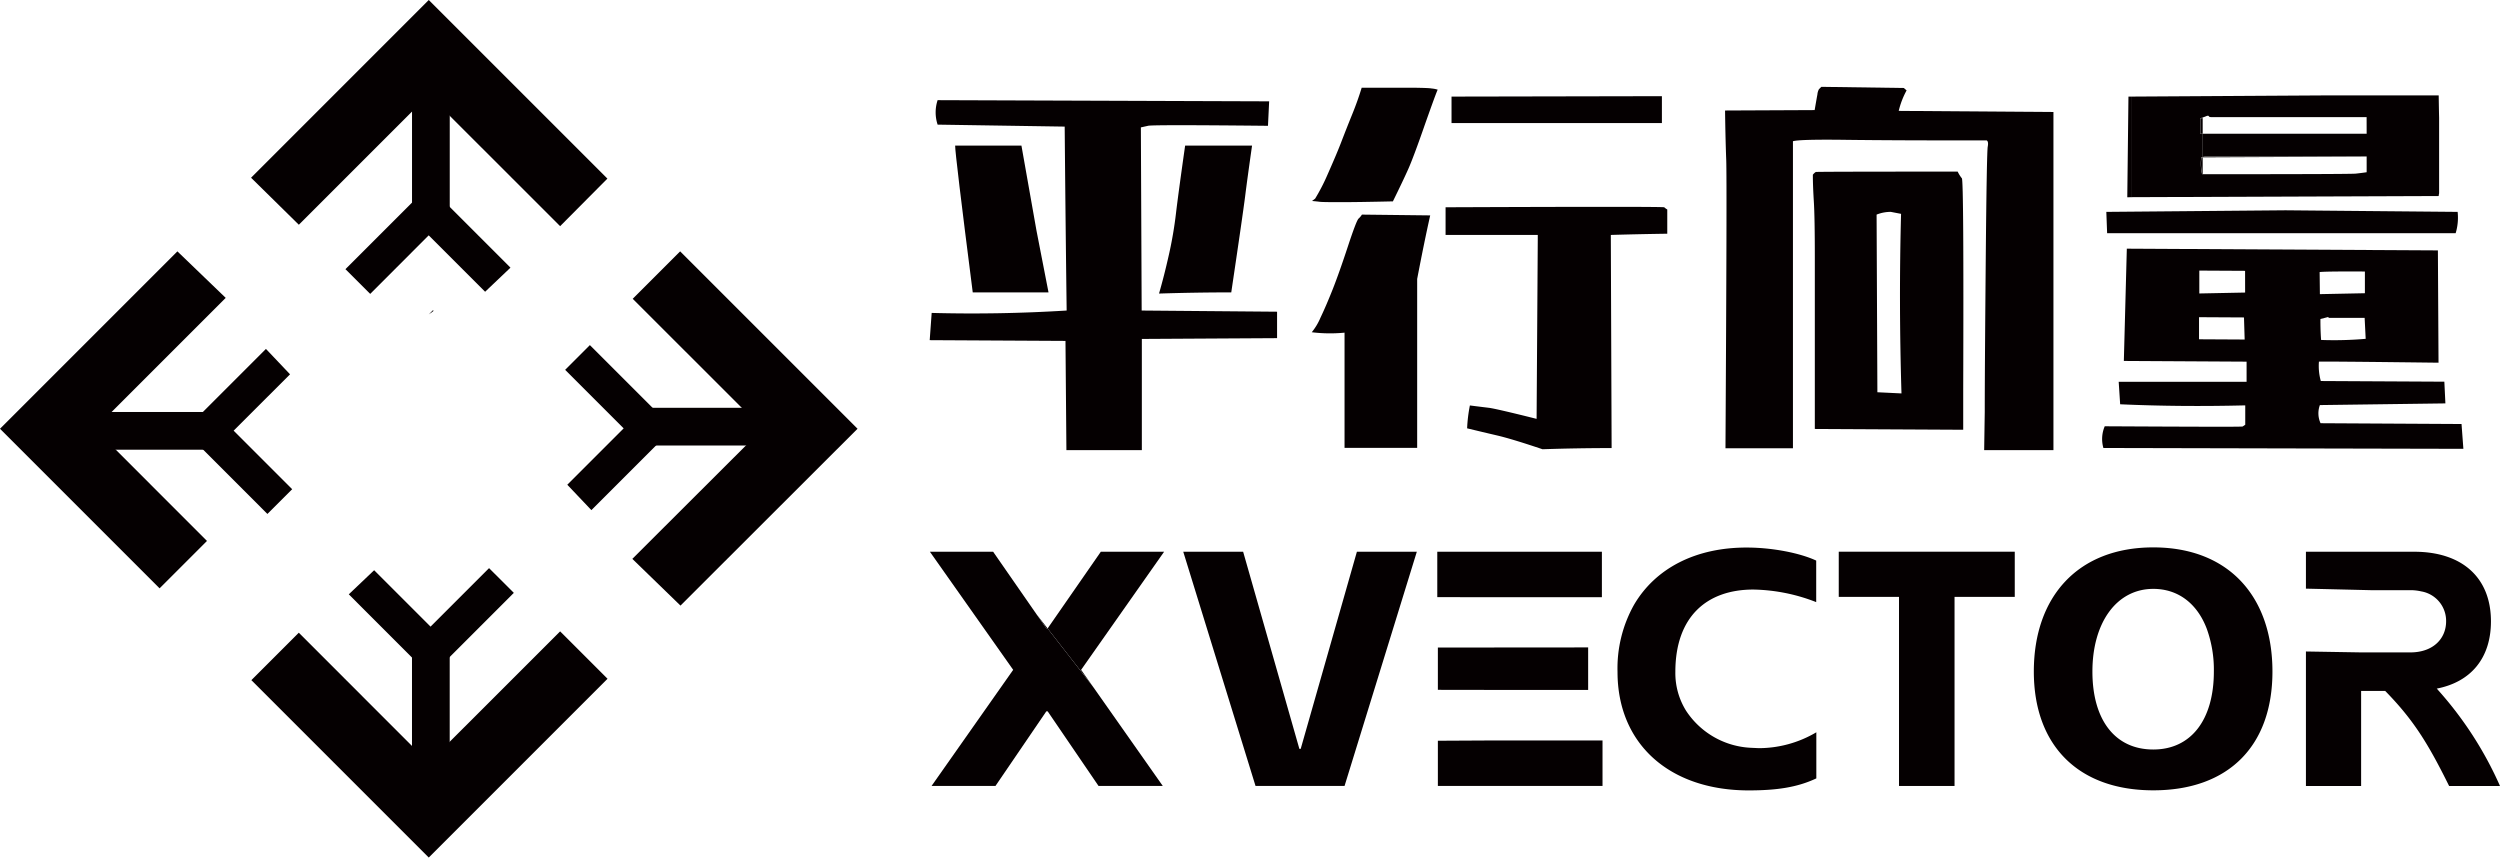 <svg xmlns="http://www.w3.org/2000/svg" viewBox="0 0 596.56 204.63">
    <defs>
        <style>.cls-1{fill:#050001;}.cls-2{fill:none;}</style>
    </defs>
    <polyline class="cls-1" points="103.31 74.31 103.46 74.17 103.31 74.03 102.32 75.02"/>
    <polygon class="cls-1"
             points="102.74 149.53 89.28 136.07 83.23 141.82 102.74 161.34 122.61 141.47 116.7 135.57 102.74 149.53"/>
    <polygon class="cls-1"
             points="148.82 102.22 135.37 115.67 141.12 121.73 160.63 102.22 140.76 82.35 134.86 88.25 148.82 102.22"/>
    <polygon class="cls-1"
             points="102.3 56.16 115.76 69.62 121.81 63.87 102.3 44.36 82.43 64.23 88.34 70.13 102.3 56.16"/>
    <rect class="cls-1" x="125.57" y="61.86" width="37" height="9" transform="translate(36.46 176.88) rotate(-90)"/>
    <rect class="cls-1" x="153.31" y="97.31" width="37" height="9"/>
    <rect class="cls-1" x="125.57" y="199.86" width="37" height="9" transform="translate(307.17 26.74) rotate(90)"/>
    <polygon class="cls-1"
             points="22.63 102.31 53.86 71.08 42.33 59.98 0 102.31 38.08 140.39 49.39 129.08 22.63 102.31"/>
    <polygon class="cls-1"
             points="55.75 102.77 69.21 89.32 63.46 83.26 43.95 102.77 63.81 122.64 69.72 116.74 55.75 102.77"/>
    <rect class="cls-1" x="55.57" y="131.86" width="37" height="9" transform="translate(106.88 239.17) rotate(180)"/>
    <polygon class="cls-1"
             points="71.3 150.98 59.98 162.3 102.31 204.63 144.97 161.97 133.66 150.66 102.31 182 71.3 150.98"/>
    <polygon class="cls-1" points="102.31 0 59.91 42.41 71.31 53.63 102.31 22.63 133.66 53.97 144.94 42.62 102.31 0"/>
    <polygon class="cls-1"
             points="182 102.31 150.89 133.36 162.38 144.51 204.63 102.31 162.3 59.98 150.98 71.3 182 102.31"/>
    <polygon class="cls-1" points="249.96 149.94 247.39 146.65 249.68 149.94 249.96 149.94"/>
    <polygon class="cls-1"
             points="249.68 149.94 247.39 146.65 245.56 144.3 247.39 146.65 236.98 131.65 221.89 131.65 241.77 159.84 222.29 187.55 237.54 187.55 249.68 169.74 250 169.74 262.14 187.55 277.47 187.55 260.85 163.91 249.96 149.94 249.68 149.94"/>
    <polygon class="cls-1"
             points="277.79 131.65 262.69 131.65 250 149.94 249.96 149.94 260.85 163.91 257.98 159.84 277.79 131.65"/>
    <polygon class="cls-1"
             points="310.38 178.69 310.06 178.69 296.64 131.65 282.35 131.65 299.6 187.55 320.84 187.55 338.09 131.65 323.79 131.65 310.38 178.69"/>
    <path class="cls-1"
          d="M431.16,177.89a31,31,0,0,0-3.92,16c0,17.16,12.38,28.26,31.31,28.26,6.63,0,11.58-.72,16.13-2.87v-11A27,27,0,0,1,461,212.07l-1.75-.08a19.6,19.6,0,0,1-15.66-8.86,17,17,0,0,1-2.55-9.26c0-13.18,7.51-19.65,18.61-19.65a43,43,0,0,1,15,3v-9.91c-3.92-1.83-10.54-3.11-16.53-3.11C446.09,164.16,436.35,169,431.16,177.89Z"
          transform="translate(-41.26 -33.54)"/>
    <polygon class="cls-1"
             points="438.77 142.43 453.15 142.43 453.15 187.55 466.4 187.55 466.4 142.43 480.77 142.43 480.77 131.65 438.77 131.65 438.77 142.43"/>
    <path class="cls-1"
          d="M555.09,164.16c-17.89,0-28.51,11.66-28.51,29.63,0,17.64,10.62,28.34,28.51,28.34s28.43-10.54,28.43-28.34C583.52,175.82,573,164.16,555.09,164.16Zm0,48.23c-9.18,0-14.53-7.11-14.53-18.6,0-11.66,5.75-19.73,14.53-19.73,6,0,10.54,3.59,12.78,9.58a28.74,28.74,0,0,1,1.67,10.15C569.54,205.28,564.11,212.39,555.09,212.39Z"
          transform="translate(-41.26 -33.54)"/>
    <polyline class="cls-1" points="343.11 176.76 343.11 187.55 382.4 187.55 382.4 176.69 356.29 176.69"/>
    <polyline class="cls-1" points="343.11 154.52 343.11 164.61 356.29 164.63 378.97 164.63 378.97 154.49"/>
    <polyline class="cls-1" points="356.14 142.51 382.25 142.51 382.25 131.65 342.97 131.65 342.97 142.49"/>
    <polygon class="cls-1" points="396.57 22.95 346.37 23.05 346.37 29.36 396.57 29.36 396.57 22.95"/>
    <path class="cls-1"
          d="M386.21,83v6.6h22v.94q0,.28-.28,42.95c-6.53-1.64-10.33-2.51-11.4-2.64s-2.57-.31-4.52-.56a35.61,35.61,0,0,0-.66,5.46c2.33.56,4.7,1.13,7.11,1.69s6.05,1.67,10.88,3.3q8.3-.28,16.49-.28l-.19-50.86q6.4-.19,13.47-.29V83.53a3.63,3.63,0,0,1-.71-.52Q438.2,82.79,386.21,83Z"
          transform="translate(-41.26 -33.54)"/>
    <path class="cls-1"
          d="M365.45,85.7q-.52.47-2.55,6.64t-3.62,10.22q-1.61,4.05-2.92,6.78a14.4,14.4,0,0,1-2.08,3.48,35.6,35.6,0,0,0,7.82.1v27.5h17.33V100.11q1.69-8.85,3.11-15.17l-16.29-.19A4.49,4.49,0,0,1,365.45,85.7Z"
          transform="translate(-41.26 -33.54)"/>
    <path class="cls-1"
          d="M378.54,54.47q-3.54,0-11.35,0h-1q-.94,3.1-2.26,6.35t-2.68,6.79c-.91,2.35-2,4.85-3.16,7.48a46.93,46.93,0,0,1-3,5.84l-.76.57c.69.06,1.31.12,1.84.19s2.18.09,4.95.09,6.93-.06,12.52-.19q2.36-4.8,3.63-7.63t4-10.69q2.78-7.86,3.06-8.33a6.61,6.61,0,0,0-1.41-.28C382.35,54.55,380.89,54.51,378.54,54.47Z"
          transform="translate(-41.26 -33.54)"/>
    <path class="cls-1"
          d="M509.41,76.09a7.9,7.9,0,0,1-1-1.6q-33.62,0-33.86.09a2.69,2.69,0,0,0-.7.66c0,1.64.07,3.74.23,6.31s.24,7,.24,13.19V135.9l35.41.19v-9.52Q509.89,76.65,509.41,76.09Zm-20.35,8.66a9,9,0,0,1,3.4-.65l2.44.47q-.56,21.09.1,42.85l-5.75-.28"
          transform="translate(-41.26 -33.54)"/>
    <path class="cls-1" d="M627.24,89.18a12.74,12.74,0,0,0,.47-5.08l-41.07-.38-42.76.38.19,5.08Z"
          transform="translate(-41.26 -33.54)"/>
    <path class="cls-1"
          d="M531.26,60.27,494.34,60a19.68,19.68,0,0,1,1.88-4.89l-.66-.57-19.68-.28-.57.56a3.11,3.11,0,0,0-.37,1.23c-.13.69-.35,1.94-.66,3.76l-21.38.1q.09,6.87.28,11.77T453,140.51H469.1V67.24q1.59-.48,12.81-.33t33.43.14c.32.19.39.69.24,1.5s-.32,9.71-.47,26.66-.24,29.17-.24,36.64l-.14,9.1h16.53Z"
          transform="translate(-41.26 -33.54)"/>
    <path class="cls-1" d="M273.38,103.31h18.08l-2.87-14.74Q286.51,76.74,285,68.29H269.18Q269.15,70.19,273.38,103.31Z"
          transform="translate(-41.26 -33.54)"/>
    <path class="cls-1"
          d="M324.06,68.29q-1.62,11.4-2.18,16.13a94.3,94.3,0,0,1-1.69,9.89c-.75,3.36-1.54,6.46-2.36,9.28q8.76-.28,17.24-.28,2.73-18.37,3.3-22.84c.35-2.83.91-6.9,1.66-12.18Z"
          transform="translate(-41.26 -33.54)"/>
    <path class="cls-1"
          d="M346,114.23v-6.31l-32.31-.28-.19-43.7,1.7-.38q.93-.29,28.63,0l.28-5.84L265,57.44a9.26,9.26,0,0,0,0,5.84l30.32.47q.19,22.14.47,43.89-16.2,1-32.21.57l-.47,6.5,32.4.18.22,26.06h18V114.42Z"
          transform="translate(-41.26 -33.54)"/>
    <rect class="cls-1" x="525.04" y="28.23" width="0.57" height="3.68"/>
    <path class="cls-1" d="M566.58,71.1a10.79,10.79,0,0,0,.19,4.05h.1V71.1Z" transform="translate(-41.26 -33.54)"/>
    <polygon class="cls-1" points="507.9 23.05 507.62 47.07 508.52 47.06 508.52 23.05 507.9 23.05"/>
    <path class="cls-1"
          d="M623.19,56.31h-27.7l-45.71.28v24l73.41-.28c0-.23.06-.44.1-.66v-18C623.25,60.07,623.22,58.27,623.19,56.31ZM606,65.45H566.87V71l.65-.13H606v3.77c-.81.12-1.68.23-2.59.33s-13.1.14-36.58.14v0h-.1a10.79,10.79,0,0,1-.19-4.05l.29-.06V65.45h-.57V61.77l.57-.18v0c.36-.12.66-.23.89-.33s.55-.16.61,0,.28.23.66.23h37Z"
          transform="translate(-41.26 -33.54)"/>
    <path class="cls-1" d="M566.87,61.59l-.57.18h.57Z" transform="translate(-41.26 -33.54)"/>
    <polygon class="cls-1" points="564.79 37.37 526.27 37.37 525.62 37.49 525.62 37.55 564.79 37.37"/>
    <polygon class="cls-1" points="525.62 37.55 525.62 37.49 525.32 37.55 525.62 37.55"/>
    <polygon class="cls-2" points="524.76 75.79 524.76 81.07 535.68 81.07 535.5 75.79 524.76 75.79"/>
    <polygon class="cls-2" points="524.76 70.14 535.68 69.86 535.68 64.68 524.76 64.68 524.76 70.14"/>
    <path class="cls-2" d="M597,109.34l-.28-.19-1.79.47c0,1.76.06,3.42.19,5a85.63,85.63,0,0,0,10.64-.28l-.28-5Z"
          transform="translate(-41.26 -33.54)"/>
    <path class="cls-2" d="M597,109.4l-.28-.19-1.79.46c0,1.76,0,3.42.16,5a85.62,85.62,0,0,0,10.64-.22l-.25-5Z"
          transform="translate(-41.26 -33.54)"/>
    <polygon class="cls-2" points="524.83 70.03 535.76 69.81 535.79 64.63 524.86 64.57 524.83 70.03"/>
    <polygon class="cls-2" points="524.8 75.68 524.77 80.95 535.7 81.02 535.54 75.74 524.8 75.68"/>
    <path class="cls-1"
          d="M628.64,134.72,595,134.53a5.69,5.69,0,0,1-.16-4.33l29.95-.4-.25-5.18-29.48-.16a13.43,13.43,0,0,1-.45-4.62q.86-.09,28.54.25L623,93.29l-74.23-.41-.71,26.79,29.29.17,0,4.8-30.52,0,.35,5.37q14.4.65,29.85.26l0,4.62c-.25.18-.46.32-.62.42s-11.13.07-32.91-.05a7.74,7.74,0,0,0-.32,5.18l85.9.2Zm-33.51-20.06c-.12-1.57-.17-3.23-.16-5l1.79-.46.28.19,8.48,0,.25,5A85.62,85.62,0,0,1,595.13,114.66Zm10.45-16.33,0,5.18-10.74.22-.06-5.27Q596.16,98.28,605.58,98.33ZM566,114.5l0-5.27,10.73.06.16,5.27Zm11-11.15-10.93.22,0-5.46,10.92.06Z"
          transform="translate(-41.26 -33.54)"/>
    <path class="cls-2"
          d="M625,181.81a7.13,7.13,0,0,0-5.94-7.14l-12-.29h-2.31V175h0v14h0v.23h11.74C621.85,189.23,625,186,625,181.81Z"
          transform="translate(-41.26 -33.54)"/>
    <path class="cls-2" d="M616.42,174.38H607l12,.29A11.25,11.25,0,0,0,616.42,174.38Z"
          transform="translate(-41.26 -33.54)"/>
    <path class="cls-1"
          d="M622.73,197.86c8.22-1.6,12.93-7.35,12.93-16.05,0-10.54-7-16.61-18.28-16.61H591.51V174l15.48.37h9.43a11.25,11.25,0,0,1,2.6.29l14,.33-14-.33a7.13,7.13,0,0,1,5.94,7.14c0,4.15-3.11,7.42-8.54,7.42H604.68L591.51,189v32.1h13.17V198.42h5.75c6.79,6.94,10.22,12.53,15.25,22.68h12.14A87,87,0,0,0,622.73,197.86Z"
          transform="translate(-41.26 -33.54)"/>
    <polygon class="cls-1" points="550.25 140.47 550.25 140.46 563.42 140.46 565.74 140.46 550.25 140.47"/>
</svg>